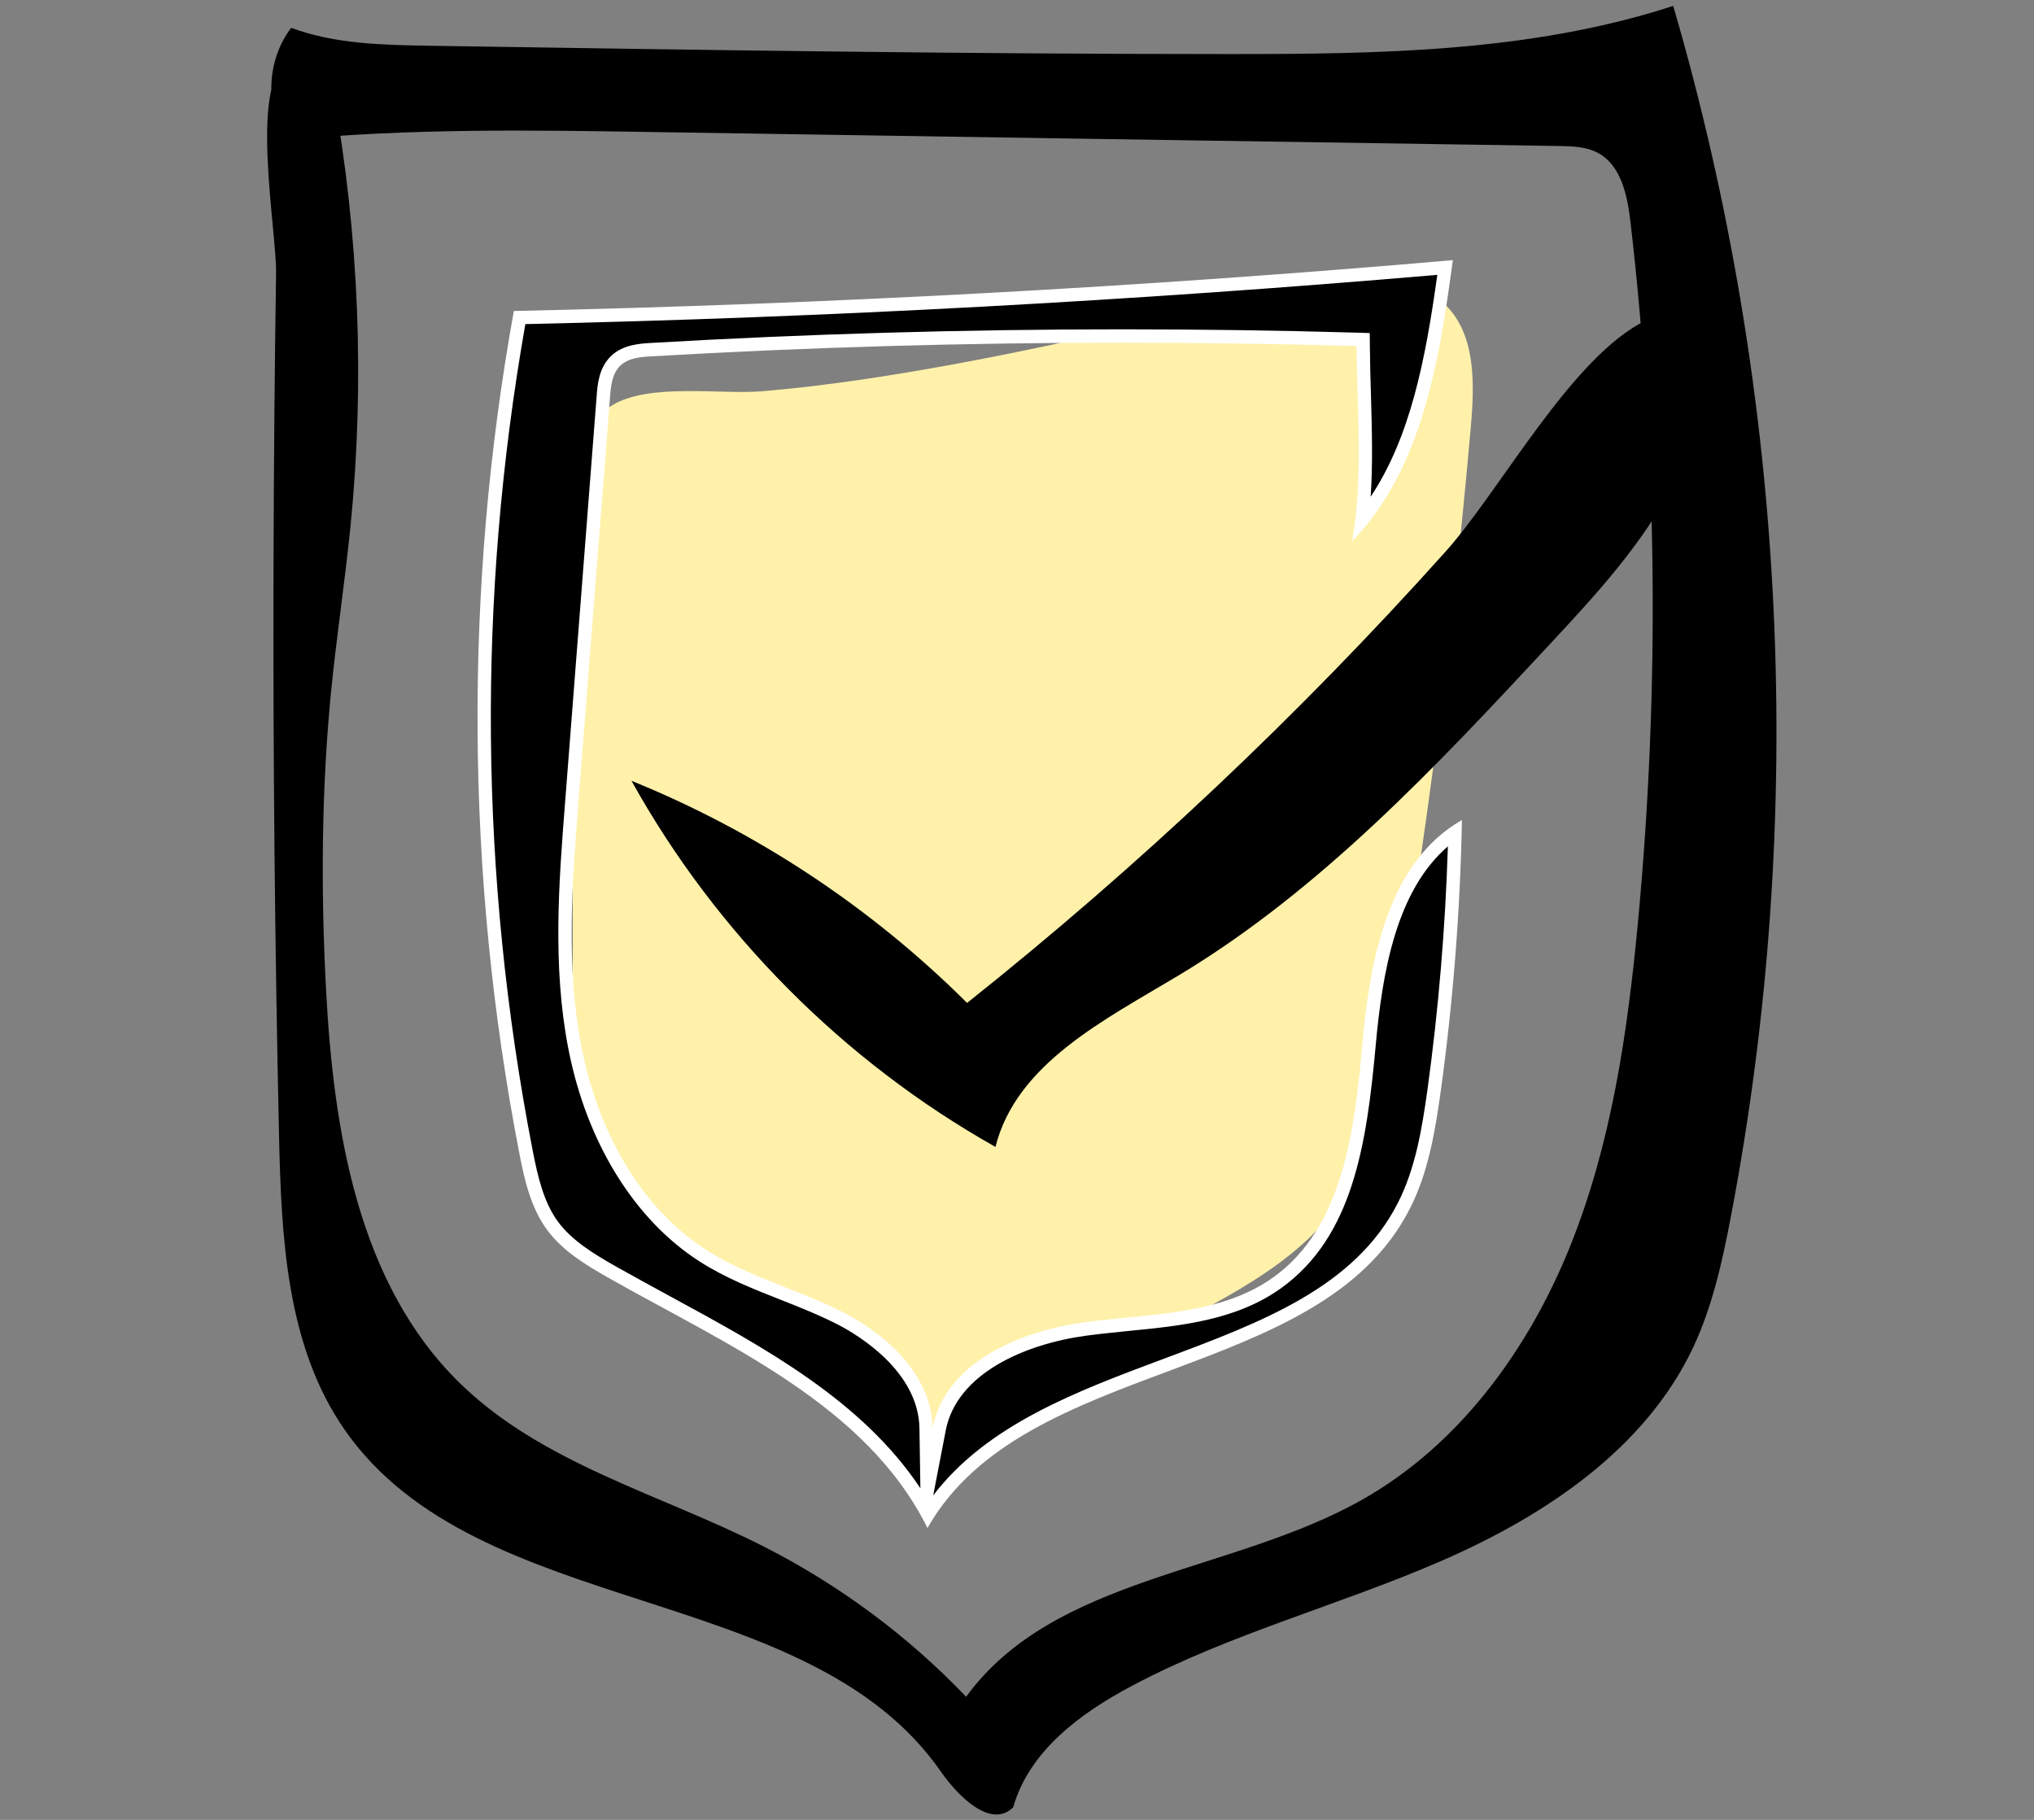 <?xml version="1.0" encoding="UTF-8"?> <svg xmlns="http://www.w3.org/2000/svg" xmlns:xlink="http://www.w3.org/1999/xlink" width="152px" height="136px" viewBox="0 0 152 136"><rect x="0" y="0" width="152" height="136" fill="#808080" stroke="none"/> <!-- Generator: Sketch 62 (91390) - https://sketch.com --> <title>ik11 copy</title> <desc>Created with Sketch.</desc> <g id="Web-20-07-25" stroke="none" stroke-width="1" fill="none" fill-rule="evenodd"> <g id="Artboard" transform="translate(-1020, -123)" fill-rule="nonzero"> <g id="ik11-copy" transform="translate(1039, 123)"> <path d="M23.8,82.2 C23.8,85.52 23.83,88.99 25.33,91.95 C29.85,100.92 44.63,100.44 49.03,109.48 C55.88,105.85 62.72,102.22 69.57,98.59 C73.91,96.29 78.43,93.83 81.17,89.76 C83.48,86.33 84.27,82.13 84.96,78.06 C87.57,62.74 89.56,47.32 90.92,31.84 C91.2,28.62 91.29,24.93 88.94,22.71 C86.48,20.39 82.59,20.84 79.27,21.5 C70.22,23.31 61.26,25.58 52.17,27.24 C47.46,28.1 42.71,28.84 37.93,29.24 C34.86,29.5 29.47,28.59 26.71,30.31 C21.04,33.83 23.81,46.69 23.8,52.47 C23.81,62.38 23.8,72.29 23.8,82.2 Z" id="Path" fill="#FFF1AA"></path> <path d="M1.85,84.78 C2.02,92.44 2.39,100.59 6.77,106.87 C16.75,121.18 41.35,118.07 51.31,132.39 C52.63,134.29 55.09,136.7 56.72,135.05 C57.9,130.87 61.73,128.03 65.56,126 C72.95,122.07 81.15,119.95 88.82,116.6 C96.49,113.25 103.96,108.26 107.53,100.69 C108.96,97.64 109.7,94.31 110.33,91.01 C116.06,61.05 114.58,29.73 106.04,0.44 C95.39,3.91 83.99,4.04 72.79,4.04 C52.91,4.04 33.03,3.73 13.14,3.42 C9.63,3.36 6.05,3.3 2.76,2.08 C0.95,4.45 0.77,7.94 2.35,10.48 C11.52,9.58 20.75,9.72 29.96,9.87 C52.47,10.22 74.97,10.57 97.48,10.91 C98.48,10.93 99.53,10.95 100.42,11.43 C102.17,12.38 102.62,14.65 102.85,16.63 C104.86,33.99 105.04,51.56 103.4,68.96 C102.62,77.22 101.41,85.53 98.3,93.22 C95.19,100.91 90.02,107.99 82.8,112.07 C73.06,117.58 59.78,117.77 53.2,126.8 C48.84,122.24 43.7,118.43 38.07,115.57 C30.35,111.65 21.51,109.39 15.33,103.33 C7.74,95.89 5.91,84.46 5.36,73.84 C4.97,66.39 5.02,58.91 5.76,51.49 C6.17,47.44 6.78,43.41 7.19,39.36 C8.27,28.54 7.83,17.58 5.9,6.88 C5.56,5.03 3.1,2.87 2.43,4.63 C-0.35,6.44 1.68,17.28 1.63,20.43 C1.52,27.8 1.46,35.17 1.44,42.53 C1.4,56.61 1.54,70.69 1.85,84.78 Z" id="Path" fill="#000000"></path> <path d="M53.27,74.95 C46.12,67.82 37.54,62.14 28.19,58.35 C34.51,69.73 44.04,79.32 55.39,85.71 C56.96,79.46 63.58,76.2 69.1,72.88 C79.7,66.5 88.28,57.32 96.71,48.26 C100.22,44.49 103.78,40.65 106.12,36.06 C108.2,31.98 111.7,20.25 104.03,23.93 C98.46,26.61 93.14,36.64 89.01,41.24 C78.06,53.45 66.1,64.74 53.27,74.95 Z" id="Path" fill="#000000"></path> <g id="Group" transform="translate(16, 19)"> <path d="M34.35,94.17 C30.27,86.7 22.41,82.44 14.81,78.31 C13.42,77.55 12.03,76.8 10.68,76.04 C9.05,75.12 7.37,74.09 6.28,72.6 C5.14,71.04 4.69,69.06 4.29,66.99 C0.3,46.36 0.14,25.41 3.83,4.73 C26.83,4.23 50.09,2.97 73,1 C71.99,8.41 70.74,14.99 66.77,19.89 C67.14,16.79 67.04,13.61 66.95,10.51 C66.91,9.29 66.88,8.07 66.87,6.87 L66.87,6.39 L66.39,6.38 C60.56,6.21 54.64,6.13 48.8,6.13 C37.13,6.13 25.3,6.47 13.64,7.15 C12.67,7.21 11.67,7.32 10.97,8.02 C10.23,8.76 10.14,9.88 10.08,10.62 L7.72,40.88 C7.25,46.94 6.76,53.22 7.95,59.34 C9.28,66.18 12.78,71.85 17.55,74.89 C19.42,76.08 21.5,76.91 23.52,77.7 C24.98,78.28 26.5,78.88 27.9,79.61 C31.78,81.64 34.13,84.68 34.18,87.76 L34.26,92.6 L35.17,87.85 C36.04,83.29 41.37,80.99 46.06,80.35 C47.09,80.21 48.15,80.11 49.2,80 C53.14,79.61 57.22,79.21 60.47,76.87 C65.63,73.15 66.64,66.38 67.29,59.18 C67.84,53.08 69.05,46.48 73.73,43.23 C73.57,49.67 73.05,56.17 72.16,62.55 C71.76,65.45 71.25,68.49 69.9,71.15 C66.59,77.63 59.55,80.27 52.09,83.05 C45.24,85.58 38.16,88.23 34.35,94.17 Z" id="Path" fill="#000000"></path> <path d="M72.41,1.54 C71.52,7.92 70.4,13.64 67.43,18.12 C67.6,15.57 67.52,12.99 67.45,10.48 C67.41,9.29 67.38,8.05 67.37,6.85 L67.36,5.89 L66.4,5.86 C60.56,5.69 54.64,5.61 48.8,5.61 C37.11,5.61 25.28,5.95 13.61,6.63 C12.82,6.68 11.51,6.75 10.62,7.65 C9.75,8.52 9.65,9.75 9.59,10.57 L8.4,25.89 L7.24,40.82 C6.76,46.92 6.27,53.22 7.48,59.41 C8.84,66.38 12.42,72.17 17.31,75.29 C19.22,76.51 21.33,77.34 23.36,78.14 C24.81,78.71 26.31,79.31 27.7,80.03 C29.09,80.76 33.64,83.46 33.71,87.74 L33.78,92.22 C29.43,85.67 22.14,81.71 15.07,77.87 C13.71,77.13 12.3,76.36 10.95,75.6 C9.37,74.7 7.74,73.71 6.7,72.3 C5.62,70.83 5.18,68.9 4.79,66.89 C0.83,46.45 0.65,25.71 4.26,5.22 C26.9,4.72 49.82,3.48 72.41,1.54 M73.2,44.25 C73.01,50.33 72.5,56.44 71.67,62.46 C71.27,65.31 70.78,68.32 69.46,70.9 C66.24,77.21 59.29,79.81 51.92,82.56 C45.44,84.98 38.77,87.47 34.74,92.75 L35.67,87.92 C36.49,83.62 41.62,81.44 46.14,80.82 C47.16,80.68 48.23,80.58 49.26,80.47 C53.27,80.08 57.41,79.67 60.77,77.24 C66.1,73.39 67.13,66.51 67.8,59.19 C68.3,53.59 69.36,47.56 73.2,44.25 M73.57,0.44 C50.23,2.47 26.82,3.73 3.4,4.24 C-0.35,24.97 -0.21,46.4 3.79,67.08 C4.18,69.12 4.65,71.22 5.87,72.89 C7.02,74.46 8.74,75.51 10.43,76.47 C19.38,81.54 29.74,85.97 34.31,95.19 C41.59,82.35 63.64,84.49 70.35,71.34 C71.73,68.64 72.24,65.59 72.66,62.59 C73.59,55.86 74.12,49.08 74.25,42.28 C68.7,45.45 67.37,52.74 66.8,59.1 C66.23,65.46 65.37,72.69 60.19,76.43 C56.2,79.31 50.88,79.16 46,79.82 C41.12,80.48 35.61,82.89 34.69,87.72 C34.63,83.94 31.49,80.88 28.14,79.14 C24.79,77.39 21.02,76.48 17.83,74.44 C12.66,71.15 9.62,65.23 8.45,59.22 C7.28,53.2 7.75,47.01 8.23,40.9 C9.02,30.81 9.8,20.73 10.59,10.64 C10.65,9.82 10.75,8.93 11.33,8.35 C11.92,7.76 12.84,7.67 13.68,7.63 C25.38,6.95 37.09,6.61 48.81,6.61 C54.67,6.61 60.53,6.69 66.38,6.86 C66.41,11.68 66.89,16.7 66.04,21.46 C71.29,16.02 72.56,7.96 73.57,0.44 L73.57,0.44 Z" id="Shape" fill="#FFFFFF"></path> </g> </g> </g> </g> </svg> 